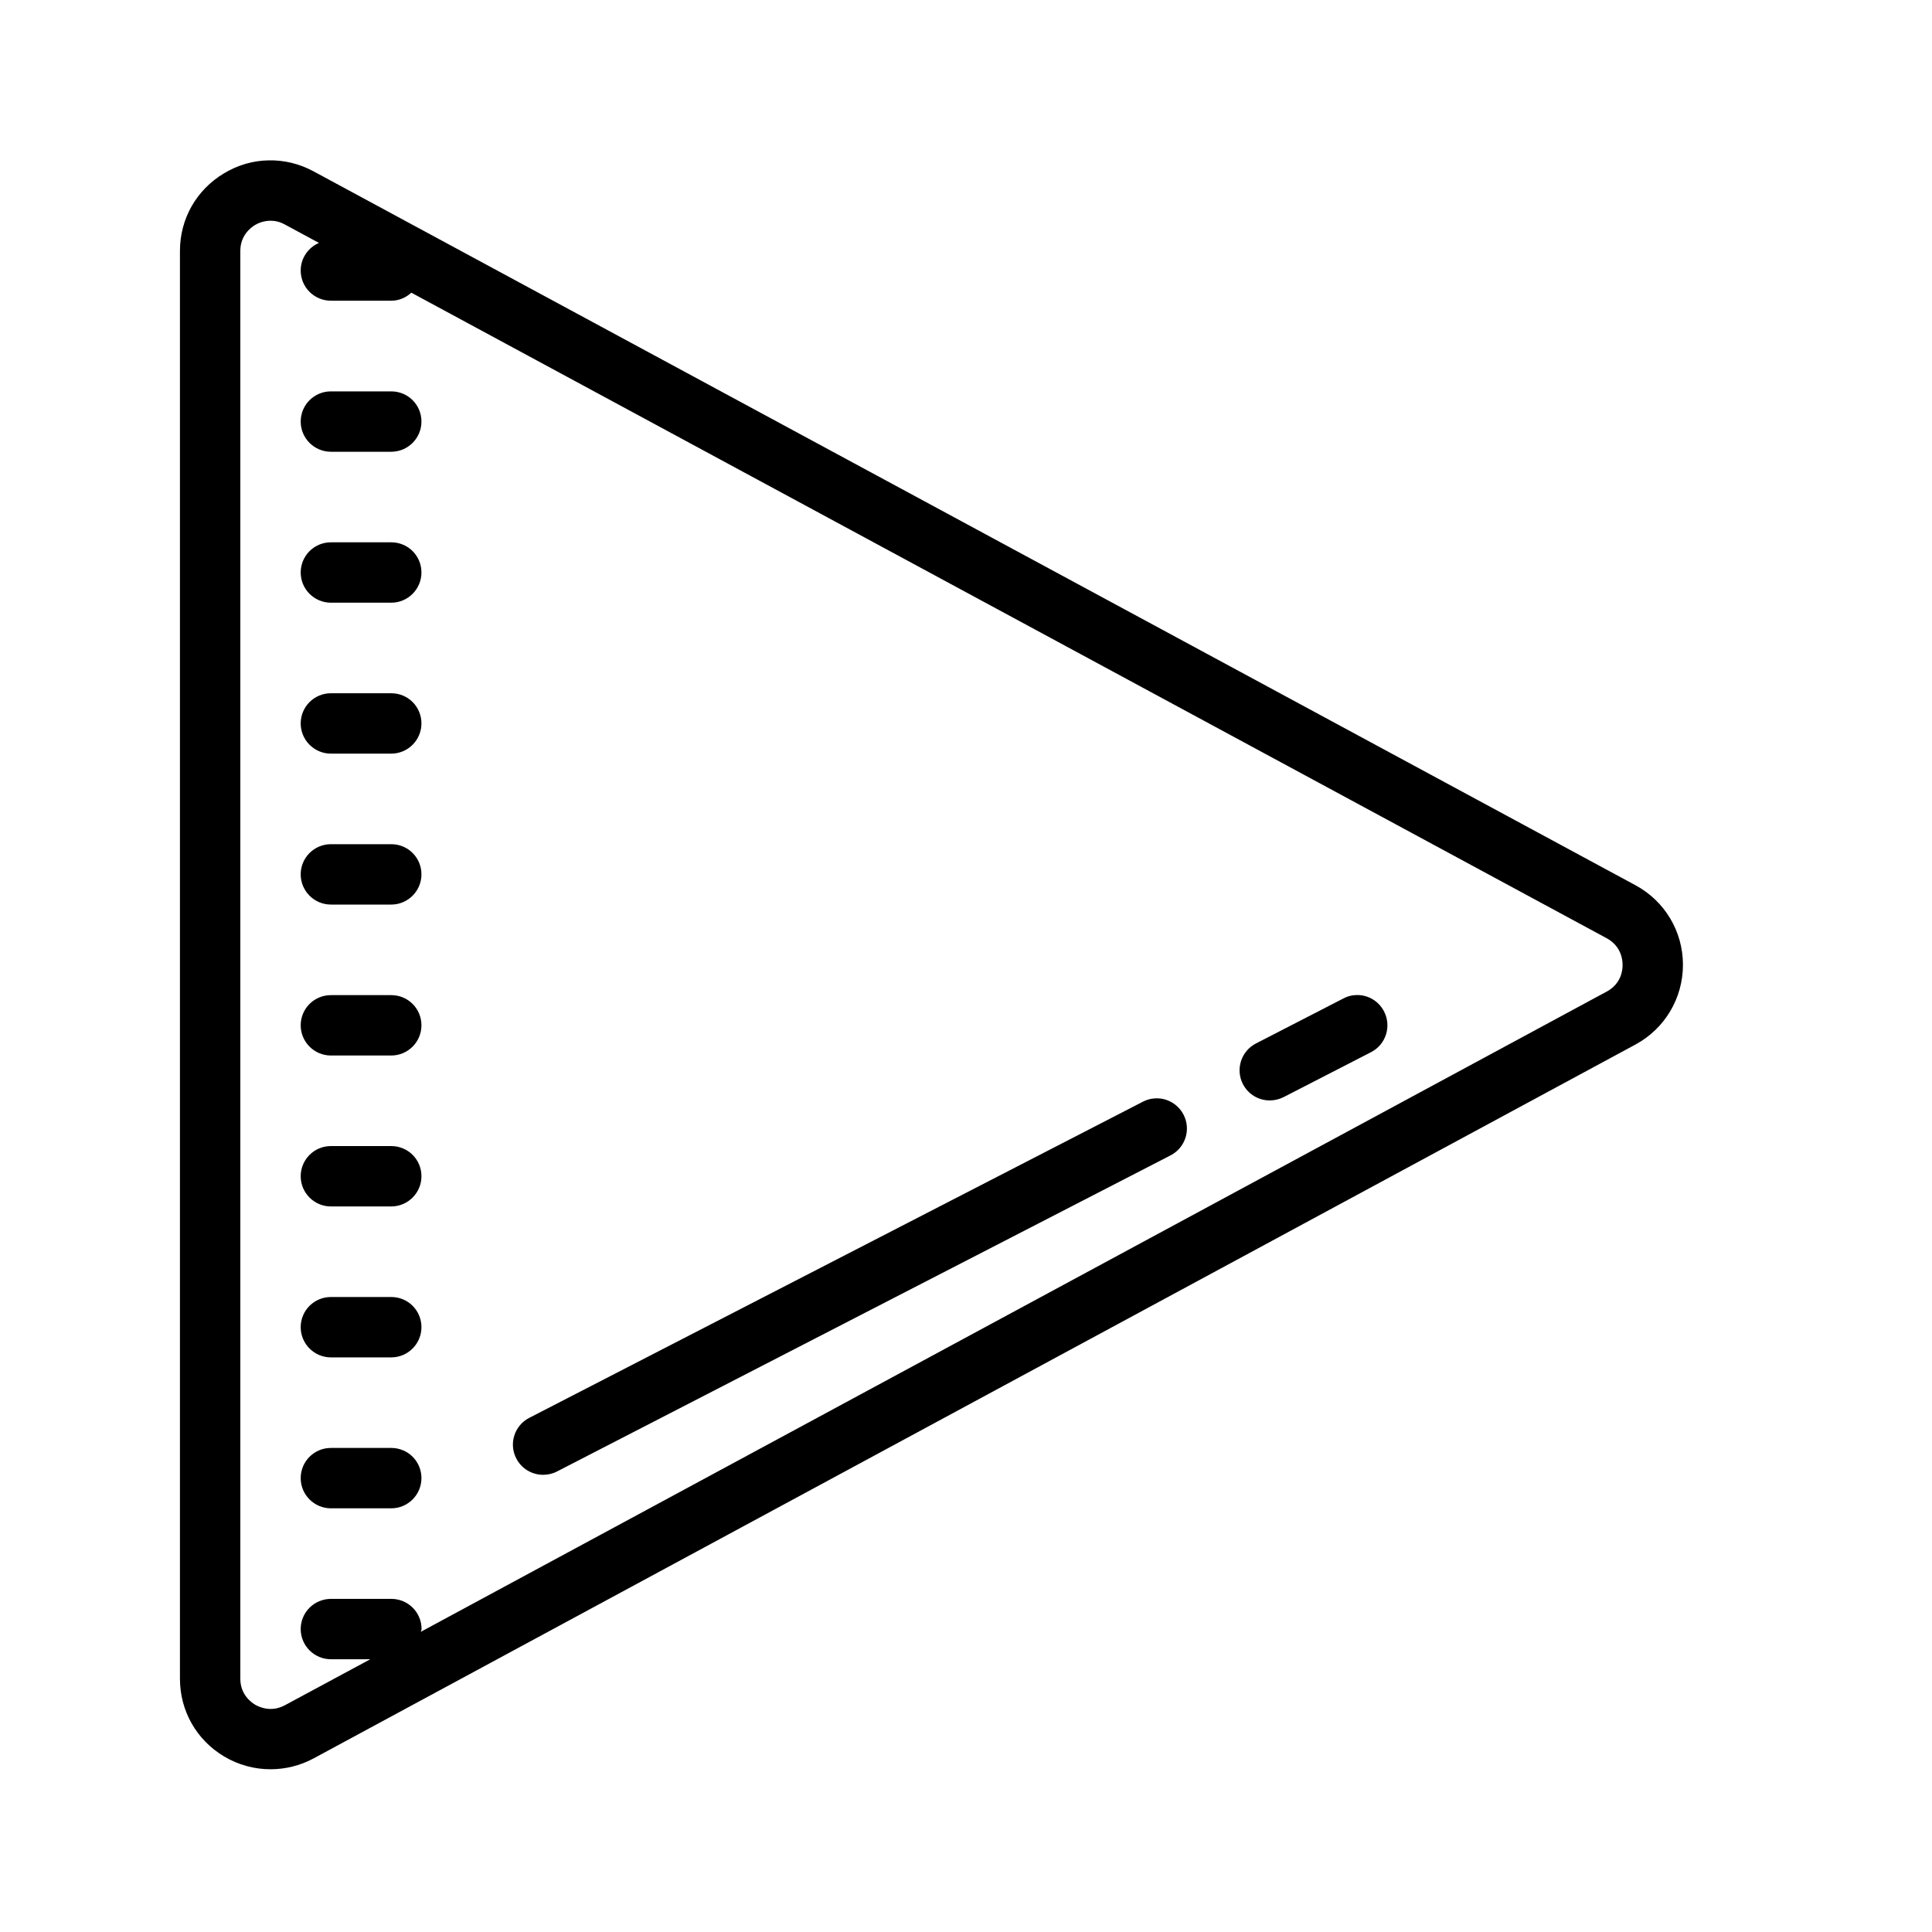 <svg xmlns="http://www.w3.org/2000/svg"  viewBox="0 0 64 64" width="64px" height="64px"><path d="M 8.898 5.312 C 8.387 5.32 7.883 5.465 7.426 5.738 C 6.508 6.285 5.961 7.246 5.961 8.312 L 5.961 55.609 C 5.961 56.676 6.508 57.637 7.422 58.184 C 7.902 58.469 8.43 58.609 8.961 58.609 C 9.445 58.609 9.938 58.492 10.387 58.25 L 54.176 34.602 C 55.148 34.078 55.75 33.066 55.75 31.961 C 55.75 30.855 55.148 29.848 54.176 29.324 L 10.387 5.676 C 9.918 5.422 9.406 5.301 8.898 5.312 Z M 8.965 7.312 C 9.105 7.312 9.27 7.344 9.438 7.438 L 10.566 8.047 C 10.211 8.199 9.961 8.551 9.961 8.961 C 9.961 9.516 10.41 9.961 10.961 9.961 L 12.961 9.961 C 13.219 9.961 13.449 9.859 13.625 9.695 L 53.227 31.082 C 53.699 31.34 53.75 31.781 53.75 31.961 C 53.754 32.141 53.703 32.586 53.23 32.844 L 13.941 54.055 C 13.945 54.023 13.965 53.996 13.965 53.965 C 13.965 53.41 13.516 52.965 12.965 52.965 L 10.965 52.965 C 10.41 52.965 9.961 53.41 9.961 53.965 C 9.961 54.516 10.41 54.965 10.965 54.965 L 12.266 54.965 L 9.438 56.488 C 8.988 56.73 8.598 56.555 8.449 56.469 C 8.301 56.379 7.961 56.121 7.961 55.609 L 7.961 8.312 C 7.961 7.801 8.301 7.543 8.449 7.453 C 8.539 7.398 8.727 7.312 8.965 7.312 Z M 10.961 12.965 C 10.41 12.965 9.961 13.41 9.961 13.965 C 9.961 14.516 10.41 14.965 10.961 14.965 L 12.961 14.965 C 13.512 14.965 13.961 14.516 13.961 13.965 C 13.961 13.41 13.516 12.965 12.961 12.965 Z M 10.961 17.965 C 10.41 17.965 9.961 18.41 9.961 18.965 C 9.961 19.516 10.41 19.965 10.961 19.965 L 12.961 19.965 C 13.512 19.965 13.961 19.516 13.961 18.965 C 13.961 18.41 13.516 17.965 12.961 17.965 Z M 10.961 22.965 C 10.41 22.965 9.961 23.41 9.961 23.965 C 9.961 24.516 10.41 24.965 10.961 24.965 L 12.961 24.965 C 13.512 24.965 13.961 24.516 13.961 23.965 C 13.961 23.41 13.516 22.965 12.961 22.965 Z M 10.961 27.965 C 10.41 27.965 9.961 28.41 9.961 28.965 C 9.961 29.516 10.41 29.965 10.961 29.965 L 12.961 29.965 C 13.512 29.965 13.961 29.516 13.961 28.965 C 13.961 28.41 13.516 27.965 12.961 27.965 Z M 10.961 32.965 C 10.41 32.965 9.961 33.41 9.961 33.965 C 9.961 34.516 10.41 34.965 10.961 34.965 L 12.961 34.965 C 13.512 34.965 13.961 34.516 13.961 33.965 C 13.961 33.41 13.516 32.965 12.961 32.965 Z M 44.887 32.965 C 44.754 32.973 44.625 33.008 44.504 33.074 L 41.605 34.566 C 41.113 34.82 40.922 35.422 41.172 35.91 C 41.352 36.258 41.699 36.453 42.062 36.453 C 42.215 36.453 42.375 36.418 42.52 36.344 L 45.422 34.852 C 45.91 34.598 46.102 33.996 45.848 33.504 C 45.66 33.137 45.273 32.934 44.887 32.965 Z M 38.242 36.387 C 38.113 36.395 37.984 36.43 37.859 36.496 L 17.531 46.969 C 17.043 47.219 16.848 47.824 17.102 48.312 C 17.281 48.66 17.629 48.855 17.992 48.855 C 18.145 48.855 18.305 48.82 18.449 48.746 L 38.777 38.273 C 39.266 38.02 39.461 37.418 39.207 36.926 C 39.016 36.559 38.633 36.355 38.242 36.387 Z M 10.961 37.965 C 10.41 37.965 9.961 38.41 9.961 38.965 C 9.961 39.516 10.41 39.965 10.961 39.965 L 12.961 39.965 C 13.512 39.965 13.961 39.516 13.961 38.965 C 13.961 38.41 13.516 37.965 12.961 37.965 Z M 10.961 42.965 C 10.41 42.965 9.961 43.41 9.961 43.965 C 9.961 44.516 10.41 44.965 10.961 44.965 L 12.961 44.965 C 13.512 44.965 13.961 44.516 13.961 43.965 C 13.961 43.41 13.516 42.965 12.961 42.965 Z M 10.961 47.965 C 10.41 47.965 9.961 48.41 9.961 48.965 C 9.961 49.516 10.41 49.965 10.961 49.965 L 12.961 49.965 C 13.512 49.965 13.961 49.516 13.961 48.965 C 13.961 48.41 13.516 47.965 12.961 47.965 Z"/></svg>